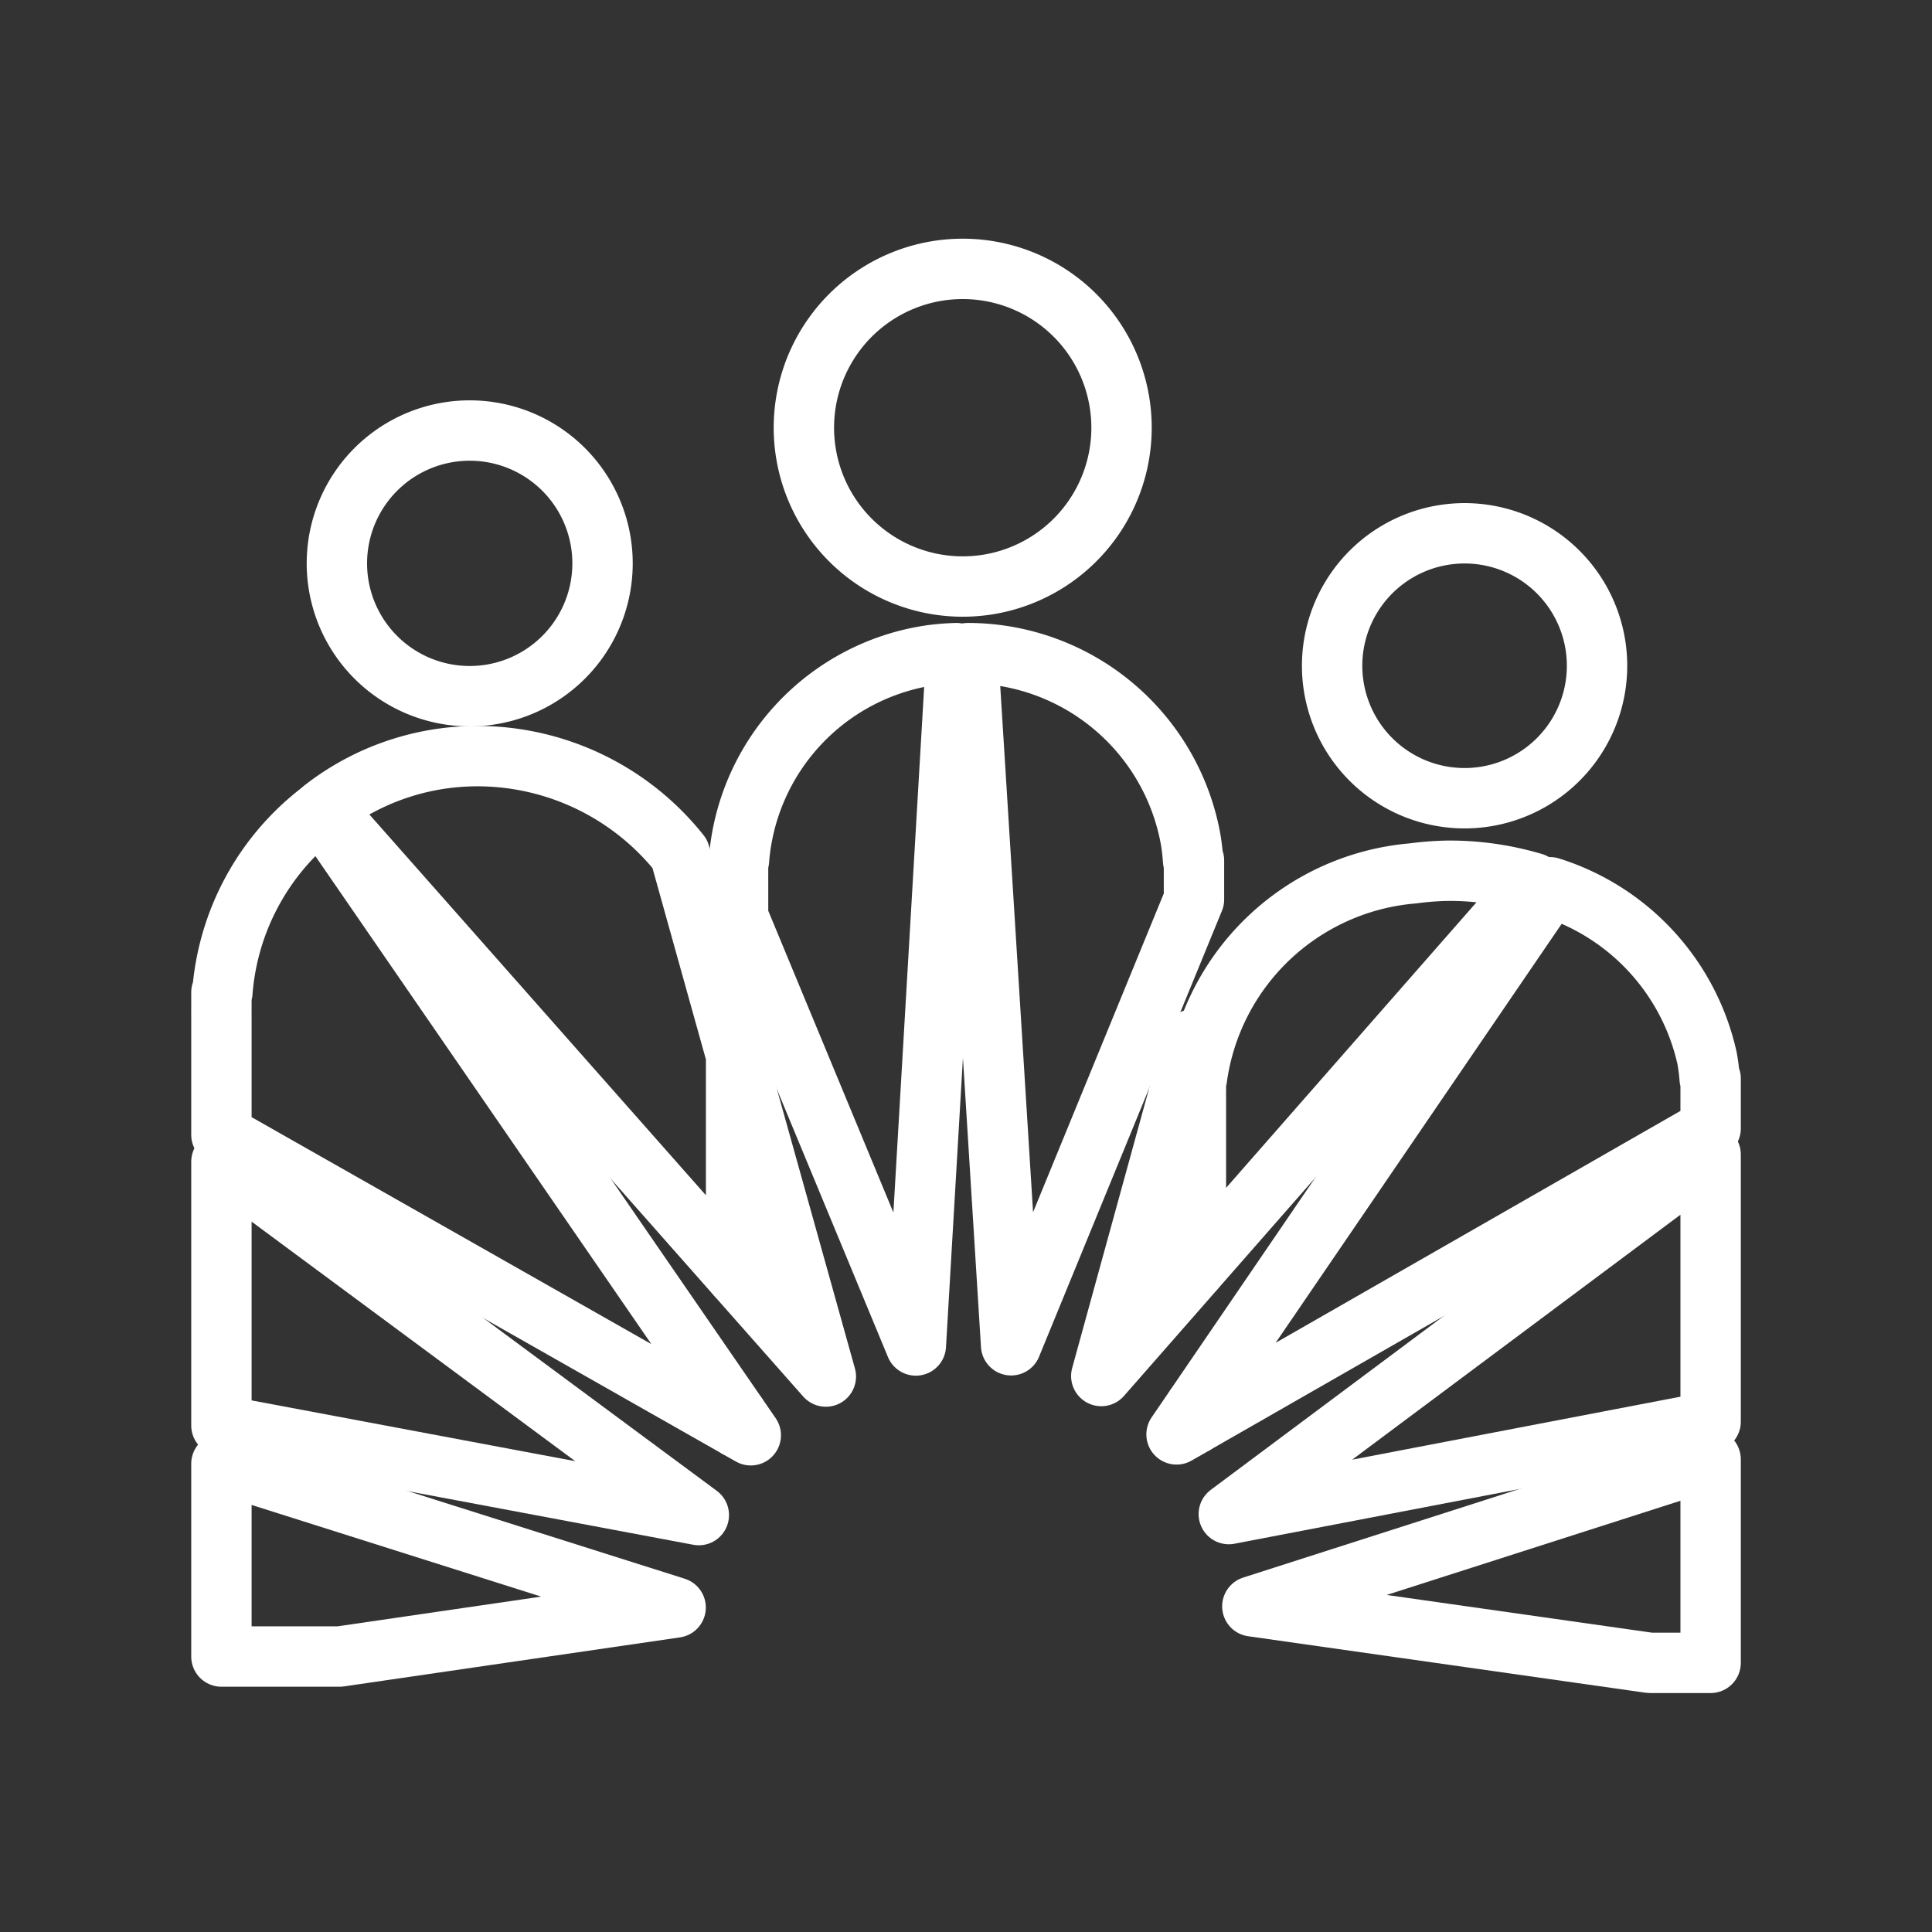 <ns0:svg xmlns:ns0="http://www.w3.org/2000/svg" viewBox="0 0 48 48" style="stroke-width:1.5px"><ns0:rect x="0" y="0" width="48" height="48" fill="#333333" stroke="none"/><ns0:defs style="stroke-width:1.5px"><ns0:style style="stroke-width:1.5px">.a{fill:none;stroke:#fff;stroke-linecap:round;stroke-linejoin:round;}</ns0:style></ns0:defs><ns0:path class="a" d="M24.546,14.522a3.946,3.946,0,1,1,.042-.007" style="stroke-width:1.5px" /><ns0:path class="a" d="M36.835,19.801a3.291,3.291,0,1,1,.035-.005" style="stroke-width:1.5px" /><ns0:path class="a" d="M12.21,17.252a3.3,3.3,0,1,1,.035-.006" style="stroke-width:1.5px" /><ns0:path class="a" d="M5.501,36.366v4.79H8.439l8.347-1.218Z" style="stroke-width:1.5px" /><ns0:path class="a" d="M42.5,36.258,31.114,39.909,40.99,41.313H42.5Z" style="stroke-width:1.5px" /><ns0:path class="a" d="M18.337,35.2v.28l.316.179Z" style="stroke-width:1.5px" /><ns0:path class="a" d="M29.664,35.004l-.433.633.433-.247Z" style="stroke-width:1.5px" /><ns0:path class="a" d="M5.501,28.863v6.552l11.861,2.227Z" style="stroke-width:1.5px" /><ns0:path class="a" d="M42.5,28.684,30.529,37.617,42.5,35.32Z" style="stroke-width:1.5px" /><ns0:path class="a" d="M18.337,26.39v5.342l2.181,2.468Z" style="stroke-width:1.5px" /><ns0:path class="a" d="M29.664,25.816,27.361,34.187,29.664,31.56Z" style="stroke-width:1.5px" /><ns0:path class="a" d="M38.511,22.044,29.712,34.933v.428L42.5,28.035V26.796h-.024a4.808,4.808,0,0,0-.064-.503A5.763,5.763,0,0,0,38.511,22.044Z" style="stroke-width:1.5px" /><ns0:path class="a" d="M36.012,21.633a7.369,7.369,0,0,0-.907.066,5.918,5.918,0,0,0-5.369,5.097h-.024v.336q-.002.083,0,.166V31.505l8.388-9.567A7.296,7.296,0,0,0,36.012,21.633Z" style="stroke-width:1.5px" /><ns0:path class="a" d="M7.975,20.15a6.266,6.266,0,0,0-2.45,4.505H5.501v.382q-.001.094,0,.188v2.967l12.788,7.26V35.13Z" style="stroke-width:1.5px" /><ns0:path class="a" d="M11.801,18.786A6.233,6.233,0,0,0,8.046,20.088L18.288,31.677v-5.459l-1.397-5.004A6.431,6.431,0,0,0,11.801,18.786Z" style="stroke-width:1.5px" /><ns0:path class="a" d="M24.048,16.227l1.073,17.196,4.543-11.077v-.967h-.022q-.017-.253-.057-.503A5.625,5.625,0,0,0,24.048,16.227Z" style="stroke-width:1.5px" /><ns0:path class="a" d="M23.761,16.227a5.806,5.806,0,0,0-.647.053,5.586,5.586,0,0,0-4.755,5.099h-.022v.336q-.001.083,0,.166v.896l4.417,10.651Z" style="stroke-width:1.5px" /></ns0:svg>